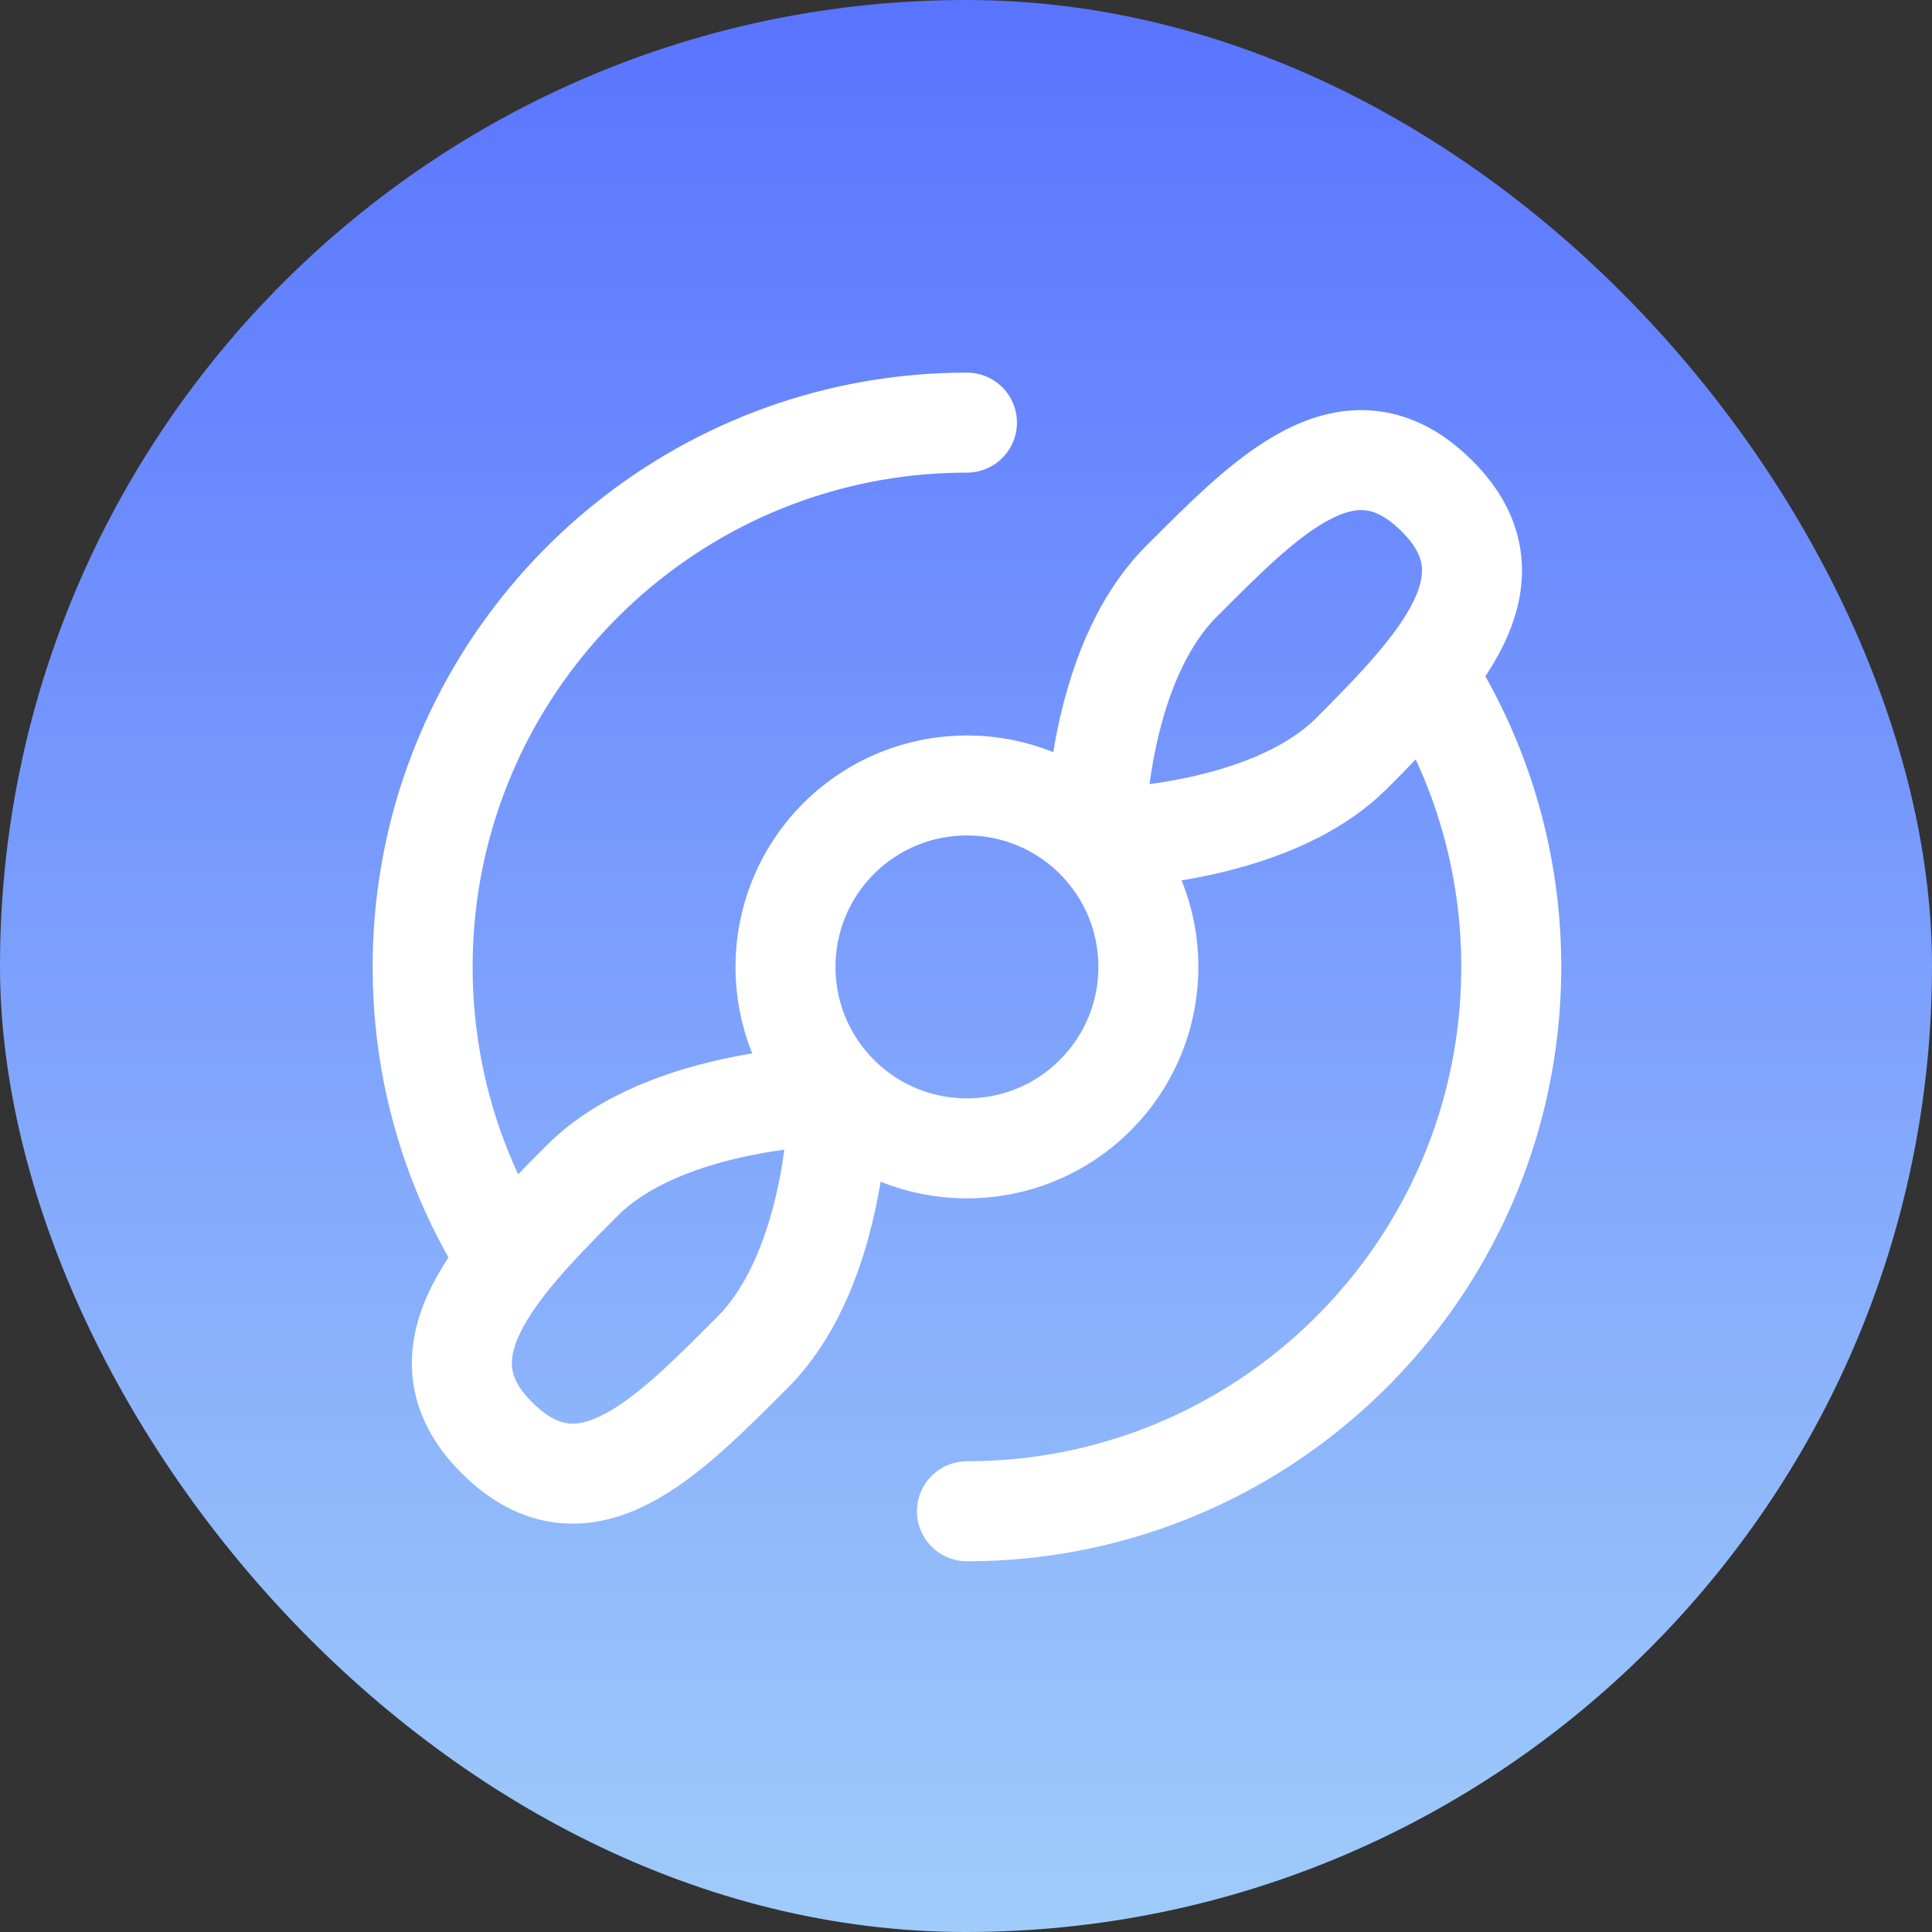 <svg width="1024" height="1024" viewBox="0 0 1024 1024" fill="none" xmlns="http://www.w3.org/2000/svg">
<rect x="0" y="0" width="1024" height="1024" fill="#333333" stroke="none"/>
<rect width="1024" height="1024" rx="512" fill="url(#paint0_linear_242_30)"/>
<path d="M444.489 580.492C482.05 618.052 542.942 618.052 580.501 580.492C618.061 542.931 618.061 482.035 580.501 444.476M444.489 580.492C406.93 542.931 406.93 482.035 444.489 444.476C482.05 406.916 542.942 406.916 580.501 444.476M444.489 580.492C444.489 580.492 444.784 670.299 399.152 716.476C353.95 761.631 309.587 808.309 263.139 761.814C219.003 717.63 262.663 671.748 308.477 625.797C353.406 580.732 444.489 580.492 444.489 580.492ZM580.501 444.476C580.501 444.476 580.206 354.639 625.838 308.462C671.041 263.305 715.404 216.629 761.853 263.124C805.988 307.306 762.328 353.189 716.516 399.139C671.586 444.205 580.501 444.476 580.501 444.476ZM267.913 665.474C258.955 651.201 251.18 636.047 244.802 620.226C231.379 586.942 224 550.59 224 512.507C224 376.696 318.051 262.69 444.506 232.078C466.312 226.794 489.086 224 512.502 224M759.821 363.93C785.968 407.357 801 458.164 801 512.494C801 634.517 725.079 738.927 617.968 781.078C585.294 793.924 549.699 801 512.499 801" stroke="white" stroke-width="53" stroke-linecap="round" stroke-linejoin="round"/>
<defs>
<linearGradient id="paint0_linear_242_30" x1="512" y1="0" x2="512" y2="1024" gradientUnits="userSpaceOnUse">
<stop stop-color="#5974FF"/>
<stop offset="1" stop-color="#9FCCFA"/>
</linearGradient>
</defs>
</svg>

